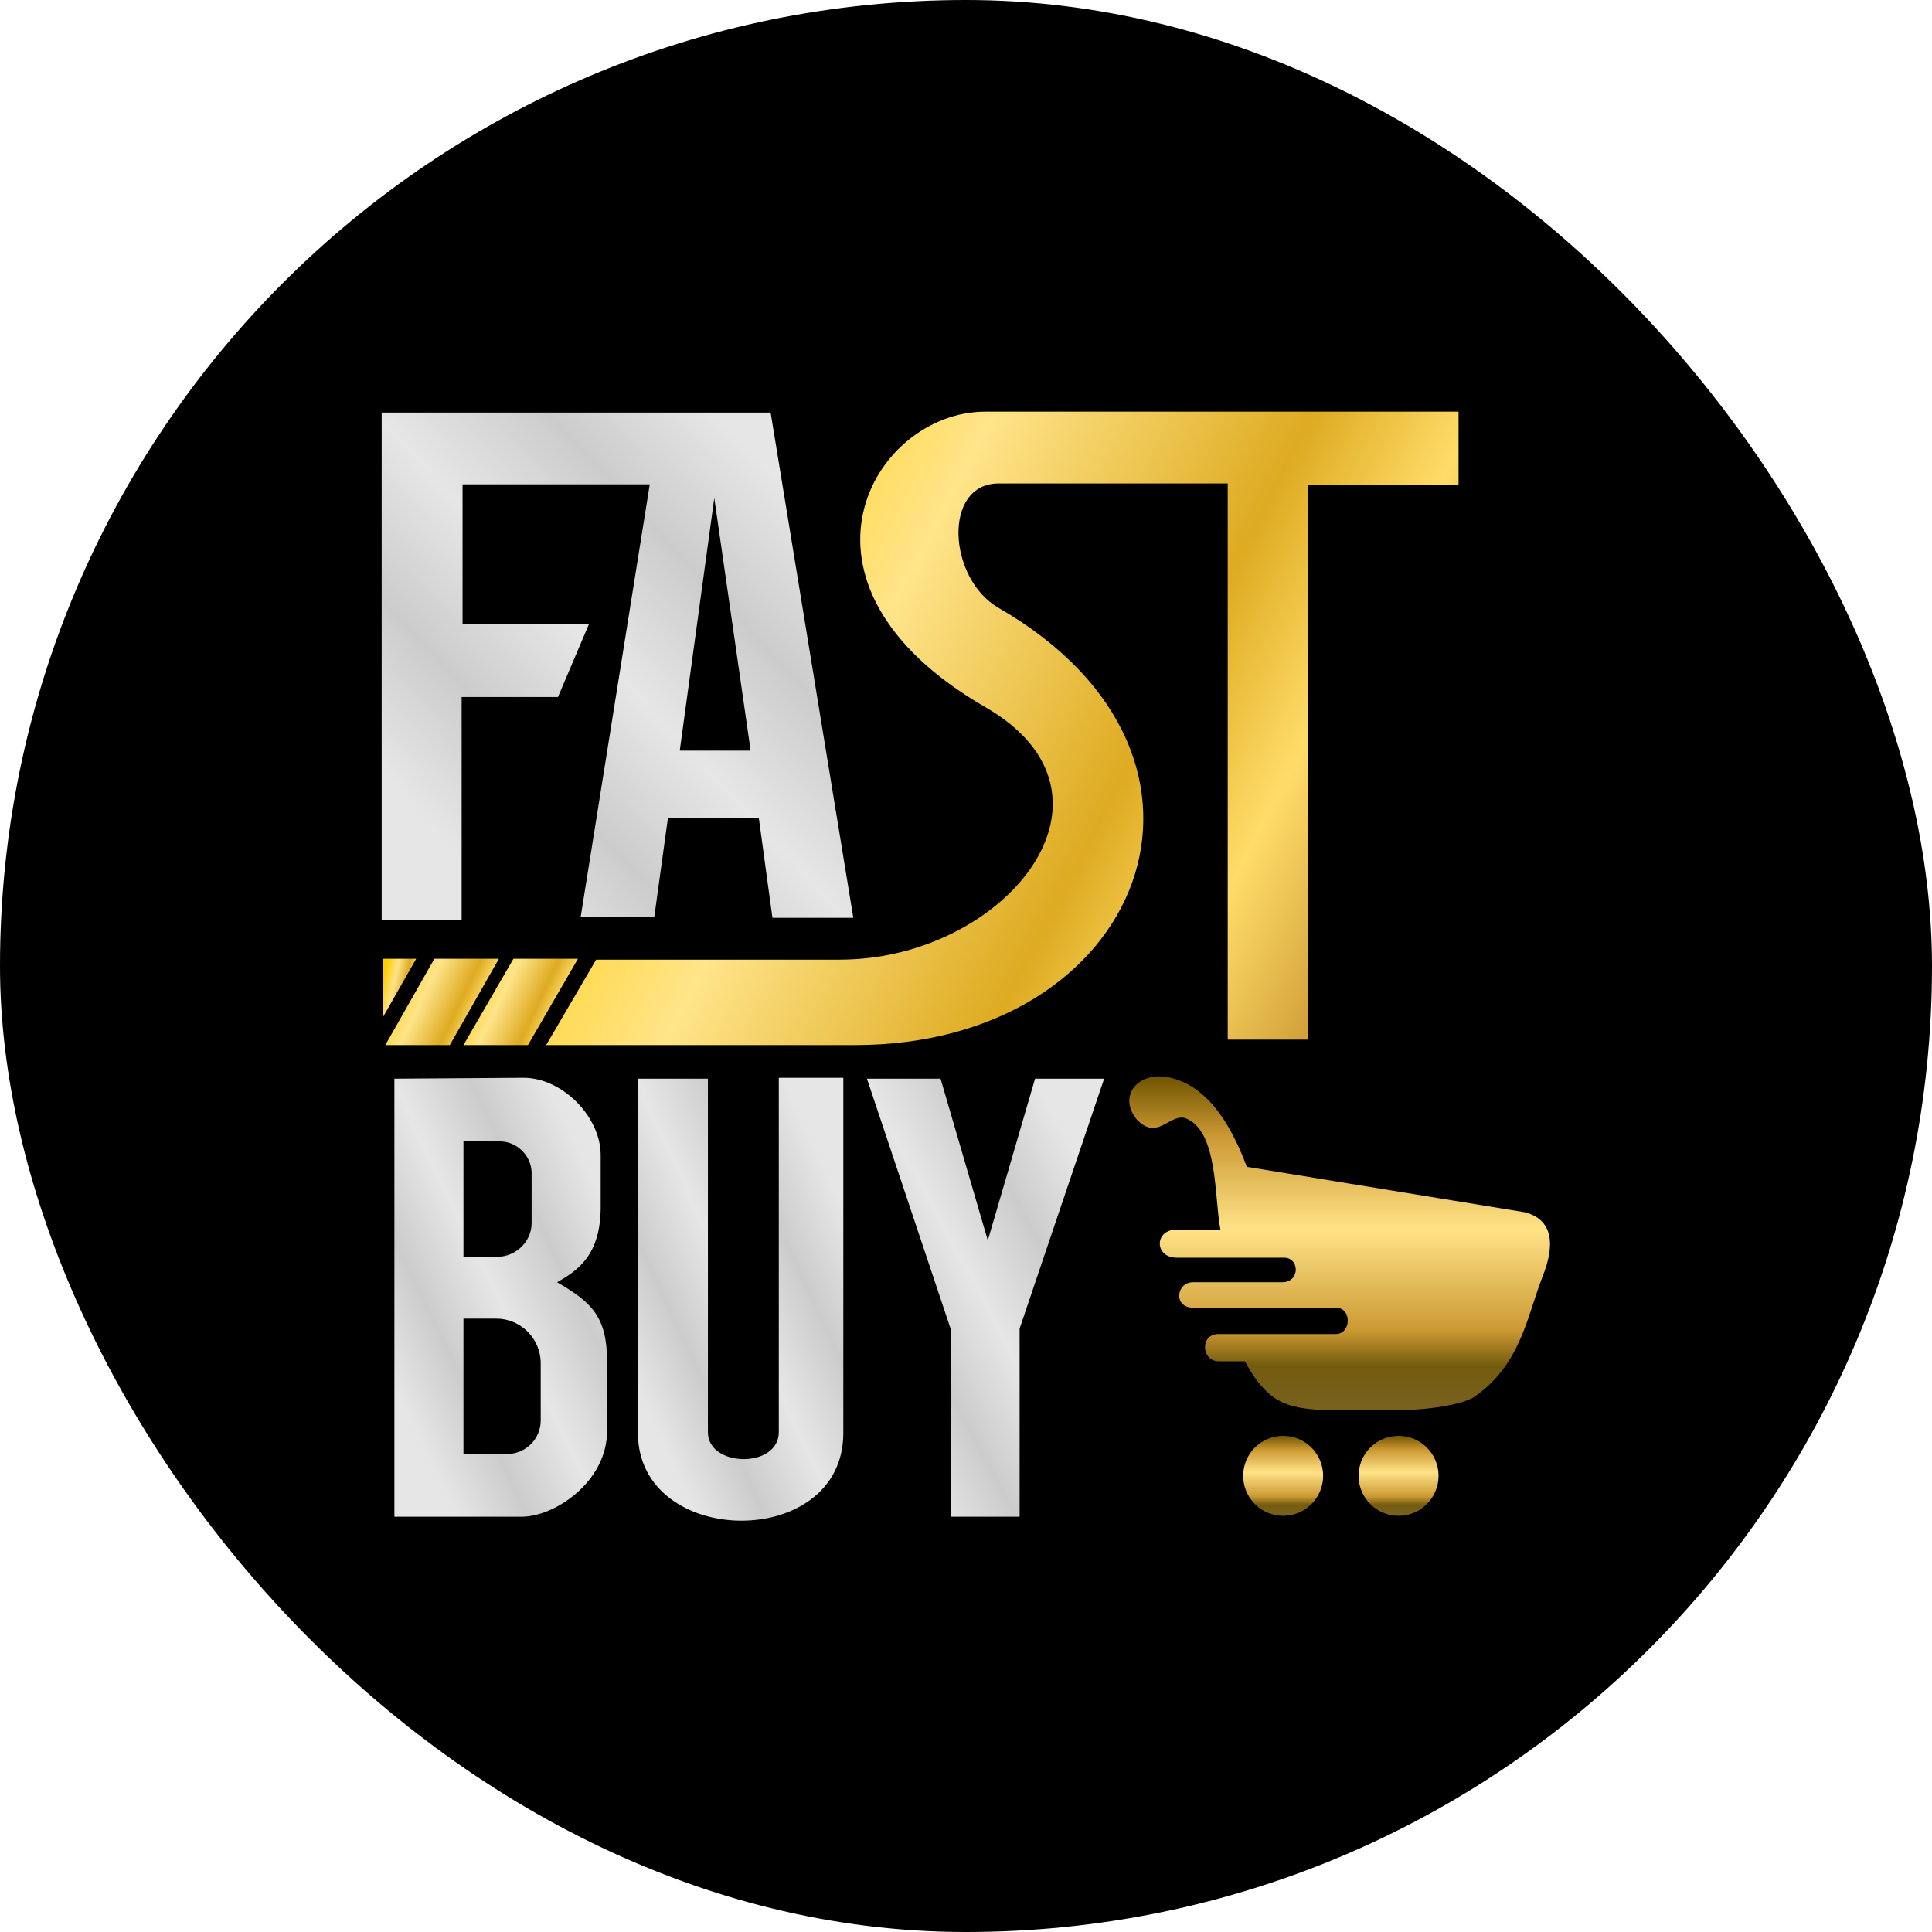 <?xml version="1.0" encoding="UTF-8"?>
<!DOCTYPE svg PUBLIC "-//W3C//DTD SVG 1.1//EN" "http://www.w3.org/Graphics/SVG/1.1/DTD/svg11.dtd">
<!-- Creator: CorelDRAW X8 -->
<svg xmlns="http://www.w3.org/2000/svg" xml:space="preserve" width="2126px" height="2126px" version="1.1" style="shape-rendering:geometricPrecision; text-rendering:geometricPrecision; image-rendering:optimizeQuality; fill-rule:evenodd; clip-rule:evenodd"
viewBox="0 0 2126 2126"
 xmlns:xlink="http://www.w3.org/1999/xlink">
 <defs>
  <style type="text/css">
   <![CDATA[
    .fil0 {fill:black}
    .fil1 {fill:url(#id0)}
    .fil9 {fill:url(#id1)}
    .fil7 {fill:url(#id2)}
    .fil2 {fill:url(#id3)}
    .fil4 {fill:url(#id4)}
    .fil5 {fill:url(#id5)}
    .fil8 {fill:url(#id6)}
    .fil3 {fill:url(#id7)}
    .fil6 {fill:url(#id8)}
    .fil10 {fill:url(#id9)}
    .fil11 {fill:url(#id10)}
   ]]>
  </style>
  <linearGradient id="id0" gradientUnits="userSpaceOnUse" x1="684.188" y1="581.974" x2="1522.47" y2="1020.97">
   <stop offset="0" style="stop-opacity:1; stop-color:#FFCC00"/>
   <stop offset="0.322" style="stop-opacity:1; stop-color:#FFE48A"/>
   <stop offset="0.651" style="stop-opacity:1; stop-color:#DEAB21"/>
   <stop offset="0.82" style="stop-opacity:1; stop-color:#FFDC69"/>
   <stop offset="1" style="stop-opacity:1; stop-color:#CC9933"/>
  </linearGradient>
  <linearGradient id="id1" gradientUnits="userSpaceOnUse" x1="1474.21" y1="1551.89" x2="1474.21" y2="1184.2">
   <stop offset="0" style="stop-opacity:1; stop-color:#78621E"/>
   <stop offset="0.133" style="stop-opacity:1; stop-color:#745B0F"/>
   <stop offset="0.239" style="stop-opacity:1; stop-color:#CC9933"/>
   <stop offset="0.541" style="stop-opacity:1; stop-color:#FFE387"/>
   <stop offset="0.82" style="stop-opacity:1; stop-color:#CC9933"/>
   <stop offset="1" style="stop-opacity:1; stop-color:#705400"/>
  </linearGradient>
  <linearGradient id="id2" gradientUnits="userSpaceOnUse" x1="683.712" y1="1490.42" x2="946.212" y2="1369.04">
   <stop offset="0" style="stop-opacity:1; stop-color:#E6E6E6"/>
   <stop offset="0.239" style="stop-opacity:1; stop-color:#CCCCCC"/>
   <stop offset="0.49" style="stop-opacity:1; stop-color:#E6E6E6"/>
   <stop offset="0.749" style="stop-opacity:1; stop-color:#CCCCCC"/>
   <stop offset="1" style="stop-opacity:1; stop-color:#E6E6E6"/>
  </linearGradient>
  <linearGradient id="id3" gradientUnits="userSpaceOnUse" xlink:href="#id0" x1="518.655" y1="1076.26" x2="627.145" y2="1128.69">
  </linearGradient>
  <linearGradient id="id4" gradientUnits="userSpaceOnUse" xlink:href="#id0" x1="432.248" y1="1076.26" x2="540.737" y2="1128.69">
  </linearGradient>
  <linearGradient id="id5" gradientUnits="userSpaceOnUse" xlink:href="#id2" x1="483.057" y1="915.797" x2="876.061" y2="550.113">
  </linearGradient>
  <linearGradient id="id6" gradientUnits="userSpaceOnUse" xlink:href="#id2" x1="941.538" y1="1504.91" x2="1227" y2="1350.6">
  </linearGradient>
  <linearGradient id="id7" gradientUnits="userSpaceOnUse" xlink:href="#id0" x1="420.465" y1="1083.38" x2="458.415" y2="1091.35">
  </linearGradient>
  <linearGradient id="id8" gradientUnits="userSpaceOnUse" xlink:href="#id2" x1="417.095" y1="1492.6" x2="685.035" y2="1363.01">
  </linearGradient>
  <linearGradient id="id9" gradientUnits="userSpaceOnUse" xlink:href="#id1" x1="1411.61" y1="1667.75" x2="1411.61" y2="1579.72">
  </linearGradient>
  <linearGradient id="id10" gradientUnits="userSpaceOnUse" xlink:href="#id1" x1="1539.46" y1="1667.75" x2="1539.46" y2="1579.72">
  </linearGradient>
 </defs>
 <g id="Capa_x0020_1">
  <rect class="fil0" width="2126" height="2126" rx="1063" ry="1063"/>
  <g id="_2635751860832">
   <path class="fil1" d="M1084 453l521 0 0 81 -166 0 0 610 -88 0 0 -612 -252 0c-62,0 -56,105 0,137 286,165 158,481 -158,481l-340 0 55 -94 268 0c182,0 329,-181 160,-278 -235,-136 -123,-325 0,-325z"/>
   <polygon class="fil2" points="510,1150 581,1150 636,1055 565,1055 "/>
   <polygon class="fil3" points="421,1120 458,1055 421,1055 "/>
   <polygon class="fil4" points="424,1150 495,1150 549,1055 478,1055 "/>
  </g>
  <path class="fil5" d="M420 454l428 0 91 556 -89 0 -15 -110 -100 0 -15 109 -81 0 76 -476 -206 0 0 154 139 0 -34 80 -106 0 0 245 -88 0 0 -558zm366 94l40 278 -78 0 38 -278z"/>
  <g id="_2635751857472">
   <path class="fil6" d="M576 1186l-142 1 0 482 140 0c37,0 94,-39 94,-94l0 -77c0,-49 -17,-65 -55,-87 23,-13 48,-30 48,-83l0 -57c0,-42 -42,-85 -85,-85zm-66 70l40 0c19,0 35,16 35,35l0 55c0,20 -17,37 -38,37l-37 0 0 -127zm0 195l36 0c27,0 49,22 49,49l0 63c0,21 -17,37 -37,37l-48 0 0 -149z"/>
   <path class="fil7" d="M702 1577l0 -390 77 0 0 389c0,39 78,40 78,0l0 -390 71 0 0 391c0,130 -226,127 -226,0z"/>
   <polygon class="fil8" points="1046,1462 954,1187 1035,1187 1087,1365 1139,1187 1215,1187 1122,1462 1122,1669 1046,1669 "/>
  </g>
  <g id="_2635751847616">
   <path class="fil9" d="M1295 1188c31,10 57,42 77,96l306 50c27,7 36,30 19,72 -17,44 -24,97 -76,132 -19,10 -59,14 -88,14l-49 0c-38,0 -63,-1 -82,-14 -15,-11 -24,-25 -32,-40l-29 0c-19,0 -21,-30 0,-30l129 0c17,0 18,-29 0,-29l-157 0c-22,0 -19,-28 0,-28l99 0c19,-1 18,-28 0,-27l-117 0c-25,0 -25,-31 0,-31l48 0c-7,-34 -2,-111 -40,-123 -17,-3 -30,25 -52,2 -23,-28 5,-58 44,-44z"/>
   <g>
    <circle class="fil10" cx="1412" cy="1624" r="44"/>
    <circle class="fil11" cx="1539" cy="1624" r="44"/>
   </g>
  </g>
 </g>
</svg>
